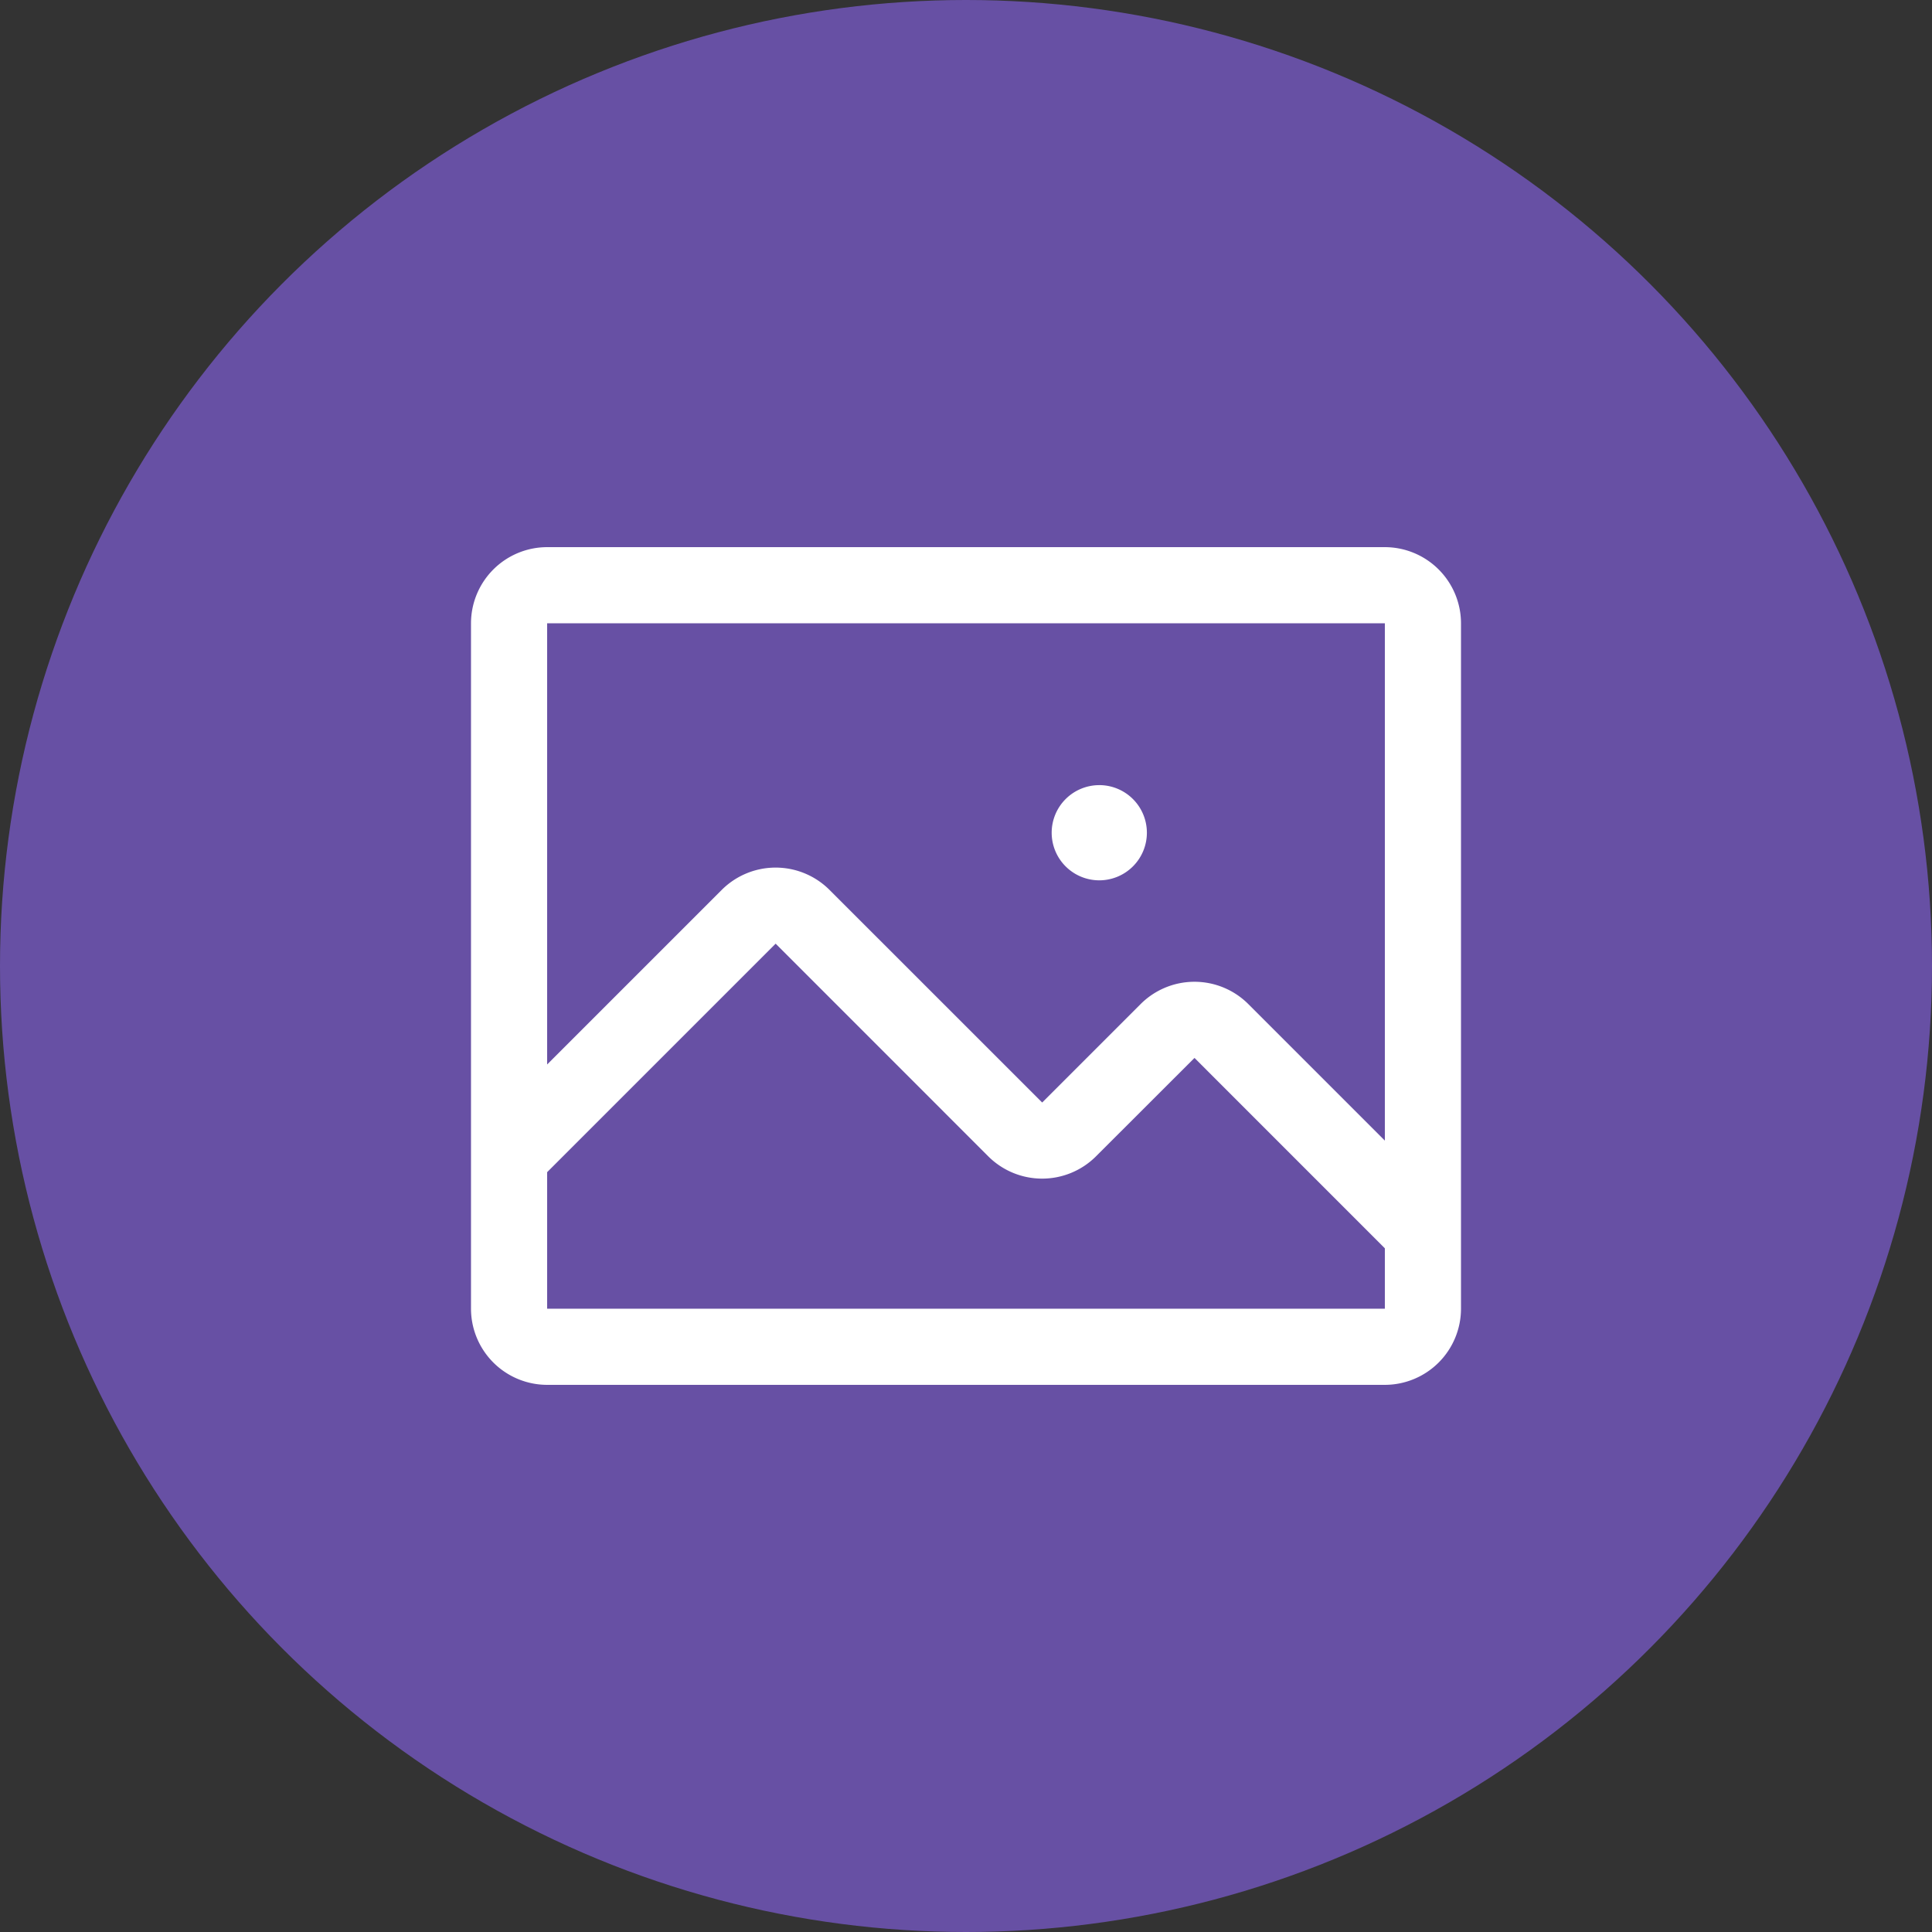 <svg xmlns="http://www.w3.org/2000/svg" viewBox="0 0 1024 1024">
   <rect x="0" y="0" width="1024" height="1024" fill="#333333" stroke="none"/>
   <circle cx="512" cy="512" r="512" data-name="Background (DON'T CHANGE COLOR)" style="fill:#6750a4"/>
   <path d="M734 290H290a40.41 40.41 0 0 0-40.36 40.36v363.28A40.41 40.41 0 0 0 290 734h444a40.41 40.41 0 0 0 40.36-40.36V330.36A40.41 40.41 0 0 0 734 290Zm-444 40.36h444v274.19l-72.2-72.2-.39-.39a40.36 40.36 0 0 0-57 .37l-51.92 51.92-.11.11-.11-.11-112.53-112.5-.33-.33a40.41 40.41 0 0 0-57 .37L290 564.19V330.36Zm0 363.27v-72.36l121-121 .12-.1.1.1 112.45 112.48a40.41 40.41 0 0 0 57 .36L633 560.83s.1 0 .14-.08l.08.08L734 661.63v32Zm292.64-277.5a25.23 25.23 0 1 1-25.23 25.23 25.23 25.23 0 0 1 25.23-25.22Z" style="fill:#fff"/>
</svg>
